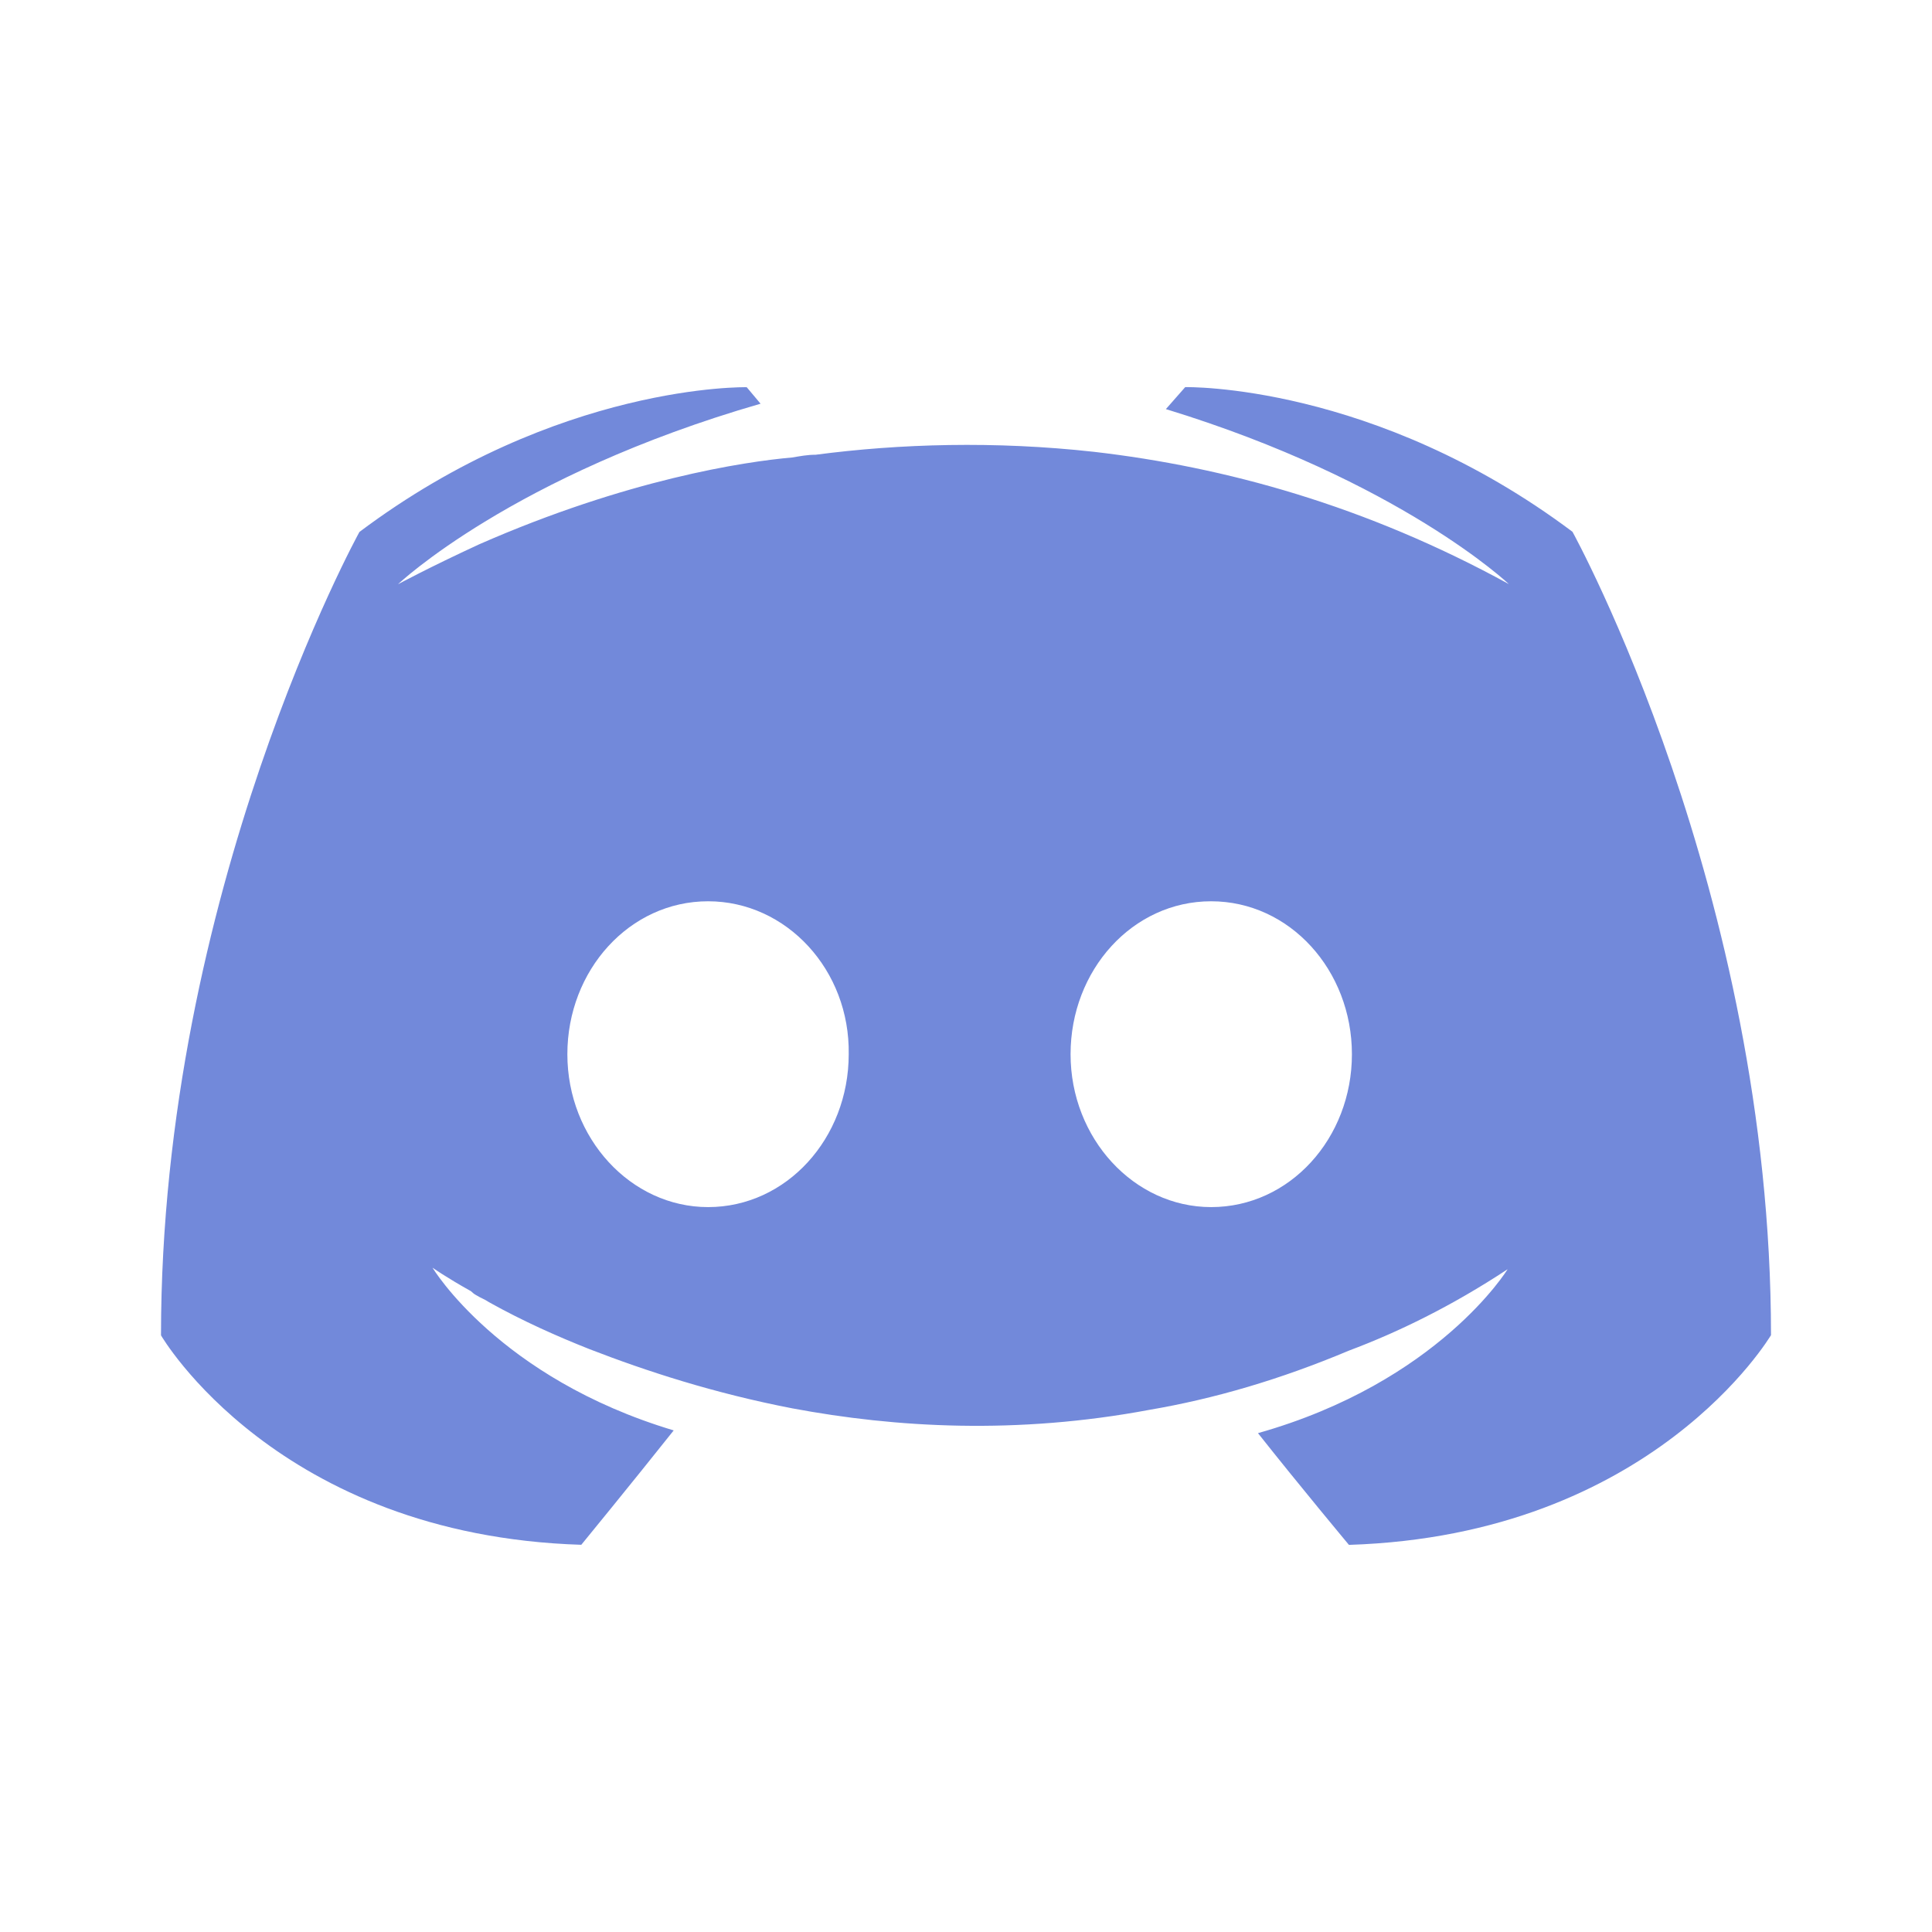 <svg version="1.1" id="master" xmlns="http://www.w3.org/2000/svg" xmlns:xlink="http://www.w3.org/1999/xlink" x="0px" y="0px"
	 width="24px" height="24px" viewBox="0 0 24 24" enable-background="new 0 0 24 24" xml:space="preserve">
<path fill="#7289DA" d="M8.796,11.196c-0.976,0-1.748,0.856-1.748,1.9s0.788,1.899,1.748,1.899c0.974,0,1.747-0.855,1.747-1.899
	C10.56,12.052,9.771,11.196,8.796,11.196z M15.045,11.196c-0.977,0-1.746,0.856-1.746,1.9s0.786,1.899,1.746,1.899
	c0.977,0,1.749-0.855,1.749-1.899S16.021,11.196,15.045,11.196z M16.757,19.191c0,0-0.615-0.737-1.13-1.388
	c2.245-0.634,3.101-2.036,3.101-2.036c-0.702,0.463-1.369,0.785-1.969,1.01c-0.856,0.36-1.678,0.6-2.483,0.737
	c-1.643,0.308-3.149,0.222-4.434-0.019c-0.977-0.189-1.816-0.463-2.518-0.735c-0.394-0.156-0.822-0.345-1.25-0.584
	c-0.05-0.035-0.103-0.052-0.155-0.085c-0.033-0.017-0.049-0.034-0.068-0.051c-0.308-0.172-0.478-0.292-0.478-0.292
	s0.82,1.369,2.996,2.021c-0.515,0.648-1.148,1.421-1.148,1.421C3.438,19.072,2,16.588,2,16.588c0-5.512,2.465-9.98,2.465-9.98
	C6.929,4.758,9.276,4.81,9.276,4.81l0.172,0.205C6.365,5.905,4.944,7.258,4.944,7.258s0.377-0.205,1.01-0.497
	C7.786,5.957,9.242,5.735,9.84,5.683c0.104-0.017,0.188-0.034,0.292-0.034c1.044-0.137,2.225-0.173,3.46-0.036
	c1.627,0.188,3.372,0.667,5.152,1.643c0,0-1.353-1.284-4.261-2.174l0.24-0.273c0,0,2.344-0.052,4.811,1.797
	c0,0,2.466,4.468,2.466,9.98C21.996,16.588,20.54,19.071,16.757,19.191z"/>
</svg>
